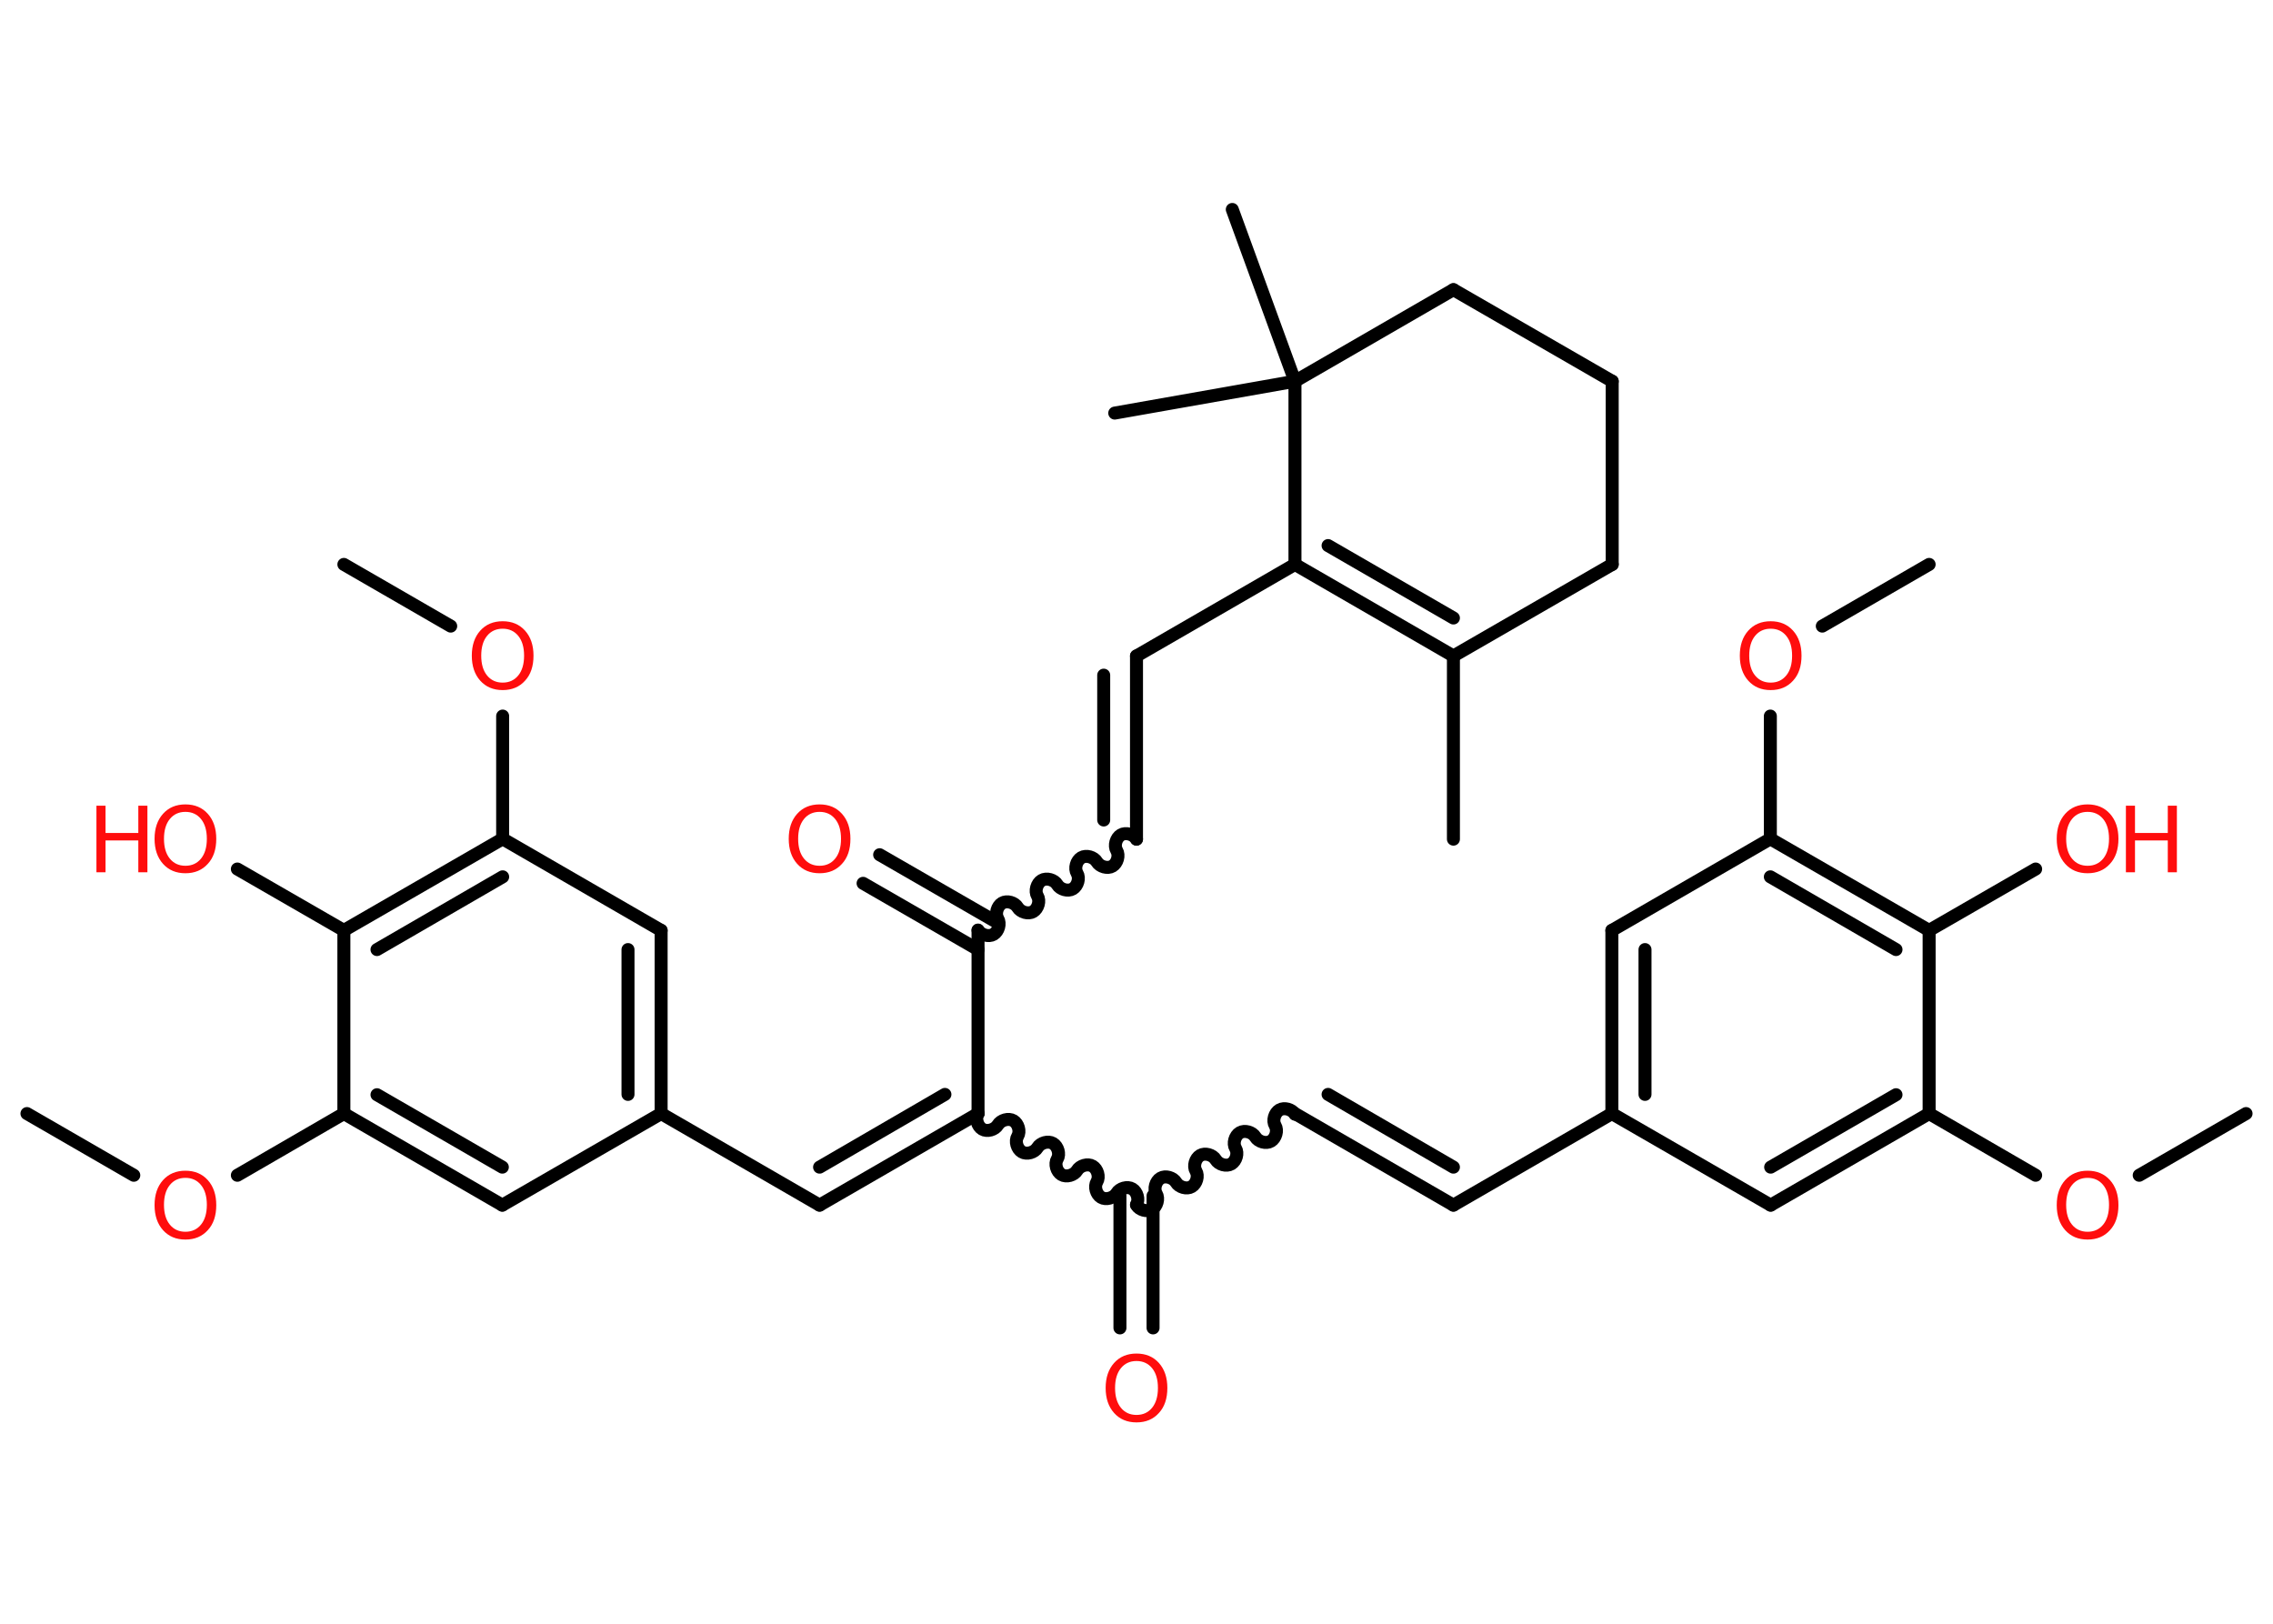 <?xml version='1.0' encoding='UTF-8'?>
<!DOCTYPE svg PUBLIC "-//W3C//DTD SVG 1.1//EN" "http://www.w3.org/Graphics/SVG/1.1/DTD/svg11.dtd">
<svg version='1.2' xmlns='http://www.w3.org/2000/svg' xmlns:xlink='http://www.w3.org/1999/xlink' width='70.0mm' height='50.0mm' viewBox='0 0 70.0 50.0'>
  <desc>Generated by the Chemistry Development Kit (http://github.com/cdk)</desc>
  <g stroke-linecap='round' stroke-linejoin='round' stroke='#000000' stroke-width='.4' fill='#FF0D0D'>
    <rect x='.0' y='.0' width='70.0' height='50.0' fill='#FFFFFF' stroke='none'/>
    <g id='mol1' class='mol'>
      <line id='mol1bnd1' class='bond' x1='69.17' y1='34.29' x2='65.88' y2='36.19'/>
      <line id='mol1bnd2' class='bond' x1='62.69' y1='36.19' x2='59.41' y2='34.29'/>
      <g id='mol1bnd3' class='bond'>
        <line x1='54.53' y1='37.11' x2='59.41' y2='34.29'/>
        <line x1='54.53' y1='35.94' x2='58.39' y2='33.71'/>
      </g>
      <line id='mol1bnd4' class='bond' x1='54.53' y1='37.11' x2='49.64' y2='34.29'/>
      <line id='mol1bnd5' class='bond' x1='49.64' y1='34.29' x2='44.76' y2='37.11'/>
      <g id='mol1bnd6' class='bond'>
        <line x1='44.76' y1='37.11' x2='39.88' y2='34.29'/>
        <line x1='44.76' y1='35.94' x2='40.9' y2='33.7'/>
      </g>
      <path id='mol1bnd7' class='bond' d='M35.0 37.11c.09 .15 .33 .22 .48 .13c.15 -.09 .22 -.33 .13 -.48c-.09 -.15 -.02 -.39 .13 -.48c.15 -.09 .39 -.02 .48 .13c.09 .15 .33 .22 .48 .13c.15 -.09 .22 -.33 .13 -.48c-.09 -.15 -.02 -.39 .13 -.48c.15 -.09 .39 -.02 .48 .13c.09 .15 .33 .22 .48 .13c.15 -.09 .22 -.33 .13 -.48c-.09 -.15 -.02 -.39 .13 -.48c.15 -.09 .39 -.02 .48 .13c.09 .15 .33 .22 .48 .13c.15 -.09 .22 -.33 .13 -.48c-.09 -.15 -.02 -.39 .13 -.48c.15 -.09 .39 -.02 .48 .13' fill='none' stroke='#000000' stroke-width='.4'/>
      <g id='mol1bnd8' class='bond'>
        <line x1='35.51' y1='36.82' x2='35.51' y2='40.89'/>
        <line x1='34.49' y1='36.82' x2='34.49' y2='40.89'/>
      </g>
      <path id='mol1bnd9' class='bond' d='M30.12 34.29c-.09 .15 -.02 .39 .13 .48c.15 .09 .39 .02 .48 -.13c.09 -.15 .33 -.22 .48 -.13c.15 .09 .22 .33 .13 .48c-.09 .15 -.02 .39 .13 .48c.15 .09 .39 .02 .48 -.13c.09 -.15 .33 -.22 .48 -.13c.15 .09 .22 .33 .13 .48c-.09 .15 -.02 .39 .13 .48c.15 .09 .39 .02 .48 -.13c.09 -.15 .33 -.22 .48 -.13c.15 .09 .22 .33 .13 .48c-.09 .15 -.02 .39 .13 .48c.15 .09 .39 .02 .48 -.13c.09 -.15 .33 -.22 .48 -.13c.15 .09 .22 .33 .13 .48' fill='none' stroke='#000000' stroke-width='.4'/>
      <g id='mol1bnd10' class='bond'>
        <line x1='25.24' y1='37.11' x2='30.12' y2='34.29'/>
        <line x1='25.24' y1='35.94' x2='29.1' y2='33.7'/>
      </g>
      <line id='mol1bnd11' class='bond' x1='25.24' y1='37.11' x2='20.36' y2='34.29'/>
      <g id='mol1bnd12' class='bond'>
        <line x1='20.36' y1='34.29' x2='20.36' y2='28.65'/>
        <line x1='19.34' y1='33.7' x2='19.34' y2='29.24'/>
      </g>
      <line id='mol1bnd13' class='bond' x1='20.36' y1='28.65' x2='15.48' y2='25.83'/>
      <line id='mol1bnd14' class='bond' x1='15.48' y1='25.83' x2='15.48' y2='22.05'/>
      <line id='mol1bnd15' class='bond' x1='13.88' y1='19.28' x2='10.59' y2='17.38'/>
      <g id='mol1bnd16' class='bond'>
        <line x1='15.48' y1='25.83' x2='10.59' y2='28.65'/>
        <line x1='15.48' y1='27.0' x2='11.61' y2='29.24'/>
      </g>
      <line id='mol1bnd17' class='bond' x1='10.59' y1='28.65' x2='7.31' y2='26.76'/>
      <line id='mol1bnd18' class='bond' x1='10.59' y1='28.65' x2='10.59' y2='34.29'/>
      <line id='mol1bnd19' class='bond' x1='10.59' y1='34.29' x2='7.31' y2='36.19'/>
      <line id='mol1bnd20' class='bond' x1='4.12' y1='36.19' x2='.83' y2='34.29'/>
      <g id='mol1bnd21' class='bond'>
        <line x1='10.59' y1='34.29' x2='15.47' y2='37.11'/>
        <line x1='11.61' y1='33.71' x2='15.47' y2='35.94'/>
      </g>
      <line id='mol1bnd22' class='bond' x1='20.36' y1='34.29' x2='15.47' y2='37.11'/>
      <line id='mol1bnd23' class='bond' x1='30.12' y1='34.29' x2='30.12' y2='28.65'/>
      <g id='mol1bnd24' class='bond'>
        <line x1='30.12' y1='29.24' x2='26.58' y2='27.2'/>
        <line x1='30.63' y1='28.36' x2='27.09' y2='26.32'/>
      </g>
      <path id='mol1bnd25' class='bond' d='M35.0 25.84c-.09 -.15 -.33 -.22 -.48 -.13c-.15 .09 -.22 .33 -.13 .48c.09 .15 .02 .39 -.13 .48c-.15 .09 -.39 .02 -.48 -.13c-.09 -.15 -.33 -.22 -.48 -.13c-.15 .09 -.22 .33 -.13 .48c.09 .15 .02 .39 -.13 .48c-.15 .09 -.39 .02 -.48 -.13c-.09 -.15 -.33 -.22 -.48 -.13c-.15 .09 -.22 .33 -.13 .48c.09 .15 .02 .39 -.13 .48c-.15 .09 -.39 .02 -.48 -.13c-.09 -.15 -.33 -.22 -.48 -.13c-.15 .09 -.22 .33 -.13 .48c.09 .15 .02 .39 -.13 .48c-.15 .09 -.39 .02 -.48 -.13' fill='none' stroke='#000000' stroke-width='.4'/>
      <g id='mol1bnd26' class='bond'>
        <line x1='35.0' y1='25.84' x2='35.0' y2='20.2'/>
        <line x1='33.99' y1='25.25' x2='33.99' y2='20.79'/>
      </g>
      <line id='mol1bnd27' class='bond' x1='35.0' y1='20.2' x2='39.88' y2='17.38'/>
      <g id='mol1bnd28' class='bond'>
        <line x1='39.88' y1='17.38' x2='44.76' y2='20.2'/>
        <line x1='40.9' y1='16.8' x2='44.76' y2='19.03'/>
      </g>
      <line id='mol1bnd29' class='bond' x1='44.76' y1='20.2' x2='44.76' y2='25.84'/>
      <line id='mol1bnd30' class='bond' x1='44.76' y1='20.2' x2='49.65' y2='17.38'/>
      <line id='mol1bnd31' class='bond' x1='49.65' y1='17.38' x2='49.65' y2='11.74'/>
      <line id='mol1bnd32' class='bond' x1='49.65' y1='11.74' x2='44.76' y2='8.92'/>
      <line id='mol1bnd33' class='bond' x1='44.76' y1='8.92' x2='39.88' y2='11.74'/>
      <line id='mol1bnd34' class='bond' x1='39.88' y1='17.38' x2='39.88' y2='11.74'/>
      <line id='mol1bnd35' class='bond' x1='39.88' y1='11.74' x2='34.33' y2='12.72'/>
      <line id='mol1bnd36' class='bond' x1='39.88' y1='11.74' x2='37.95' y2='6.45'/>
      <g id='mol1bnd37' class='bond'>
        <line x1='49.64' y1='28.65' x2='49.64' y2='34.29'/>
        <line x1='50.66' y1='29.24' x2='50.66' y2='33.7'/>
      </g>
      <line id='mol1bnd38' class='bond' x1='49.64' y1='28.65' x2='54.52' y2='25.83'/>
      <line id='mol1bnd39' class='bond' x1='54.52' y1='25.83' x2='54.52' y2='22.05'/>
      <line id='mol1bnd40' class='bond' x1='56.12' y1='19.28' x2='59.41' y2='17.38'/>
      <g id='mol1bnd41' class='bond'>
        <line x1='59.41' y1='28.65' x2='54.52' y2='25.83'/>
        <line x1='58.39' y1='29.24' x2='54.52' y2='27.0'/>
      </g>
      <line id='mol1bnd42' class='bond' x1='59.41' y1='34.29' x2='59.41' y2='28.65'/>
      <line id='mol1bnd43' class='bond' x1='59.41' y1='28.65' x2='62.69' y2='26.76'/>
      <path id='mol1atm2' class='atom' d='M64.29 36.27q-.3 .0 -.48 .22q-.18 .22 -.18 .61q.0 .39 .18 .61q.18 .22 .48 .22q.3 .0 .48 -.22q.18 -.22 .18 -.61q.0 -.39 -.18 -.61q-.18 -.22 -.48 -.22zM64.29 36.05q.43 .0 .69 .29q.26 .29 .26 .77q.0 .49 -.26 .77q-.26 .29 -.69 .29q-.43 .0 -.69 -.29q-.26 -.29 -.26 -.77q.0 -.48 .26 -.77q.26 -.29 .69 -.29z' stroke='none'/>
      <path id='mol1atm9' class='atom' d='M35.0 41.91q-.3 .0 -.48 .22q-.18 .22 -.18 .61q.0 .39 .18 .61q.18 .22 .48 .22q.3 .0 .48 -.22q.18 -.22 .18 -.61q.0 -.39 -.18 -.61q-.18 -.22 -.48 -.22zM35.0 41.68q.43 .0 .69 .29q.26 .29 .26 .77q.0 .49 -.26 .77q-.26 .29 -.69 .29q-.43 .0 -.69 -.29q-.26 -.29 -.26 -.77q.0 -.48 .26 -.77q.26 -.29 .69 -.29z' stroke='none'/>
      <path id='mol1atm15' class='atom' d='M15.48 19.36q-.3 .0 -.48 .22q-.18 .22 -.18 .61q.0 .39 .18 .61q.18 .22 .48 .22q.3 .0 .48 -.22q.18 -.22 .18 -.61q.0 -.39 -.18 -.61q-.18 -.22 -.48 -.22zM15.48 19.13q.43 .0 .69 .29q.26 .29 .26 .77q.0 .49 -.26 .77q-.26 .29 -.69 .29q-.43 .0 -.69 -.29q-.26 -.29 -.26 -.77q.0 -.48 .26 -.77q.26 -.29 .69 -.29z' stroke='none'/>
      <g id='mol1atm18' class='atom'>
        <path d='M5.71 25.0q-.3 .0 -.48 .22q-.18 .22 -.18 .61q.0 .39 .18 .61q.18 .22 .48 .22q.3 .0 .48 -.22q.18 -.22 .18 -.61q.0 -.39 -.18 -.61q-.18 -.22 -.48 -.22zM5.71 24.77q.43 .0 .69 .29q.26 .29 .26 .77q.0 .49 -.26 .77q-.26 .29 -.69 .29q-.43 .0 -.69 -.29q-.26 -.29 -.26 -.77q.0 -.48 .26 -.77q.26 -.29 .69 -.29z' stroke='none'/>
        <path d='M2.97 24.81h.28v.84h1.01v-.84h.28v2.05h-.28v-.98h-1.01v.98h-.28v-2.05z' stroke='none'/>
      </g>
      <path id='mol1atm20' class='atom' d='M5.71 36.27q-.3 .0 -.48 .22q-.18 .22 -.18 .61q.0 .39 .18 .61q.18 .22 .48 .22q.3 .0 .48 -.22q.18 -.22 .18 -.61q.0 -.39 -.18 -.61q-.18 -.22 -.48 -.22zM5.71 36.05q.43 .0 .69 .29q.26 .29 .26 .77q.0 .49 -.26 .77q-.26 .29 -.69 .29q-.43 .0 -.69 -.29q-.26 -.29 -.26 -.77q.0 -.48 .26 -.77q.26 -.29 .69 -.29z' stroke='none'/>
      <path id='mol1atm24' class='atom' d='M25.24 25.0q-.3 .0 -.48 .22q-.18 .22 -.18 .61q.0 .39 .18 .61q.18 .22 .48 .22q.3 .0 .48 -.22q.18 -.22 .18 -.61q.0 -.39 -.18 -.61q-.18 -.22 -.48 -.22zM25.24 24.77q.43 .0 .69 .29q.26 .29 .26 .77q.0 .49 -.26 .77q-.26 .29 -.69 .29q-.43 .0 -.69 -.29q-.26 -.29 -.26 -.77q.0 -.48 .26 -.77q.26 -.29 .69 -.29z' stroke='none'/>
      <path id='mol1atm38' class='atom' d='M54.53 19.36q-.3 .0 -.48 .22q-.18 .22 -.18 .61q.0 .39 .18 .61q.18 .22 .48 .22q.3 .0 .48 -.22q.18 -.22 .18 -.61q.0 -.39 -.18 -.61q-.18 -.22 -.48 -.22zM54.53 19.13q.43 .0 .69 .29q.26 .29 .26 .77q.0 .49 -.26 .77q-.26 .29 -.69 .29q-.43 .0 -.69 -.29q-.26 -.29 -.26 -.77q.0 -.48 .26 -.77q.26 -.29 .69 -.29z' stroke='none'/>
      <g id='mol1atm41' class='atom'>
        <path d='M64.29 25.0q-.3 .0 -.48 .22q-.18 .22 -.18 .61q.0 .39 .18 .61q.18 .22 .48 .22q.3 .0 .48 -.22q.18 -.22 .18 -.61q.0 -.39 -.18 -.61q-.18 -.22 -.48 -.22zM64.29 24.77q.43 .0 .69 .29q.26 .29 .26 .77q.0 .49 -.26 .77q-.26 .29 -.69 .29q-.43 .0 -.69 -.29q-.26 -.29 -.26 -.77q.0 -.48 .26 -.77q.26 -.29 .69 -.29z' stroke='none'/>
        <path d='M65.47 24.81h.28v.84h1.01v-.84h.28v2.05h-.28v-.98h-1.01v.98h-.28v-2.05z' stroke='none'/>
      </g>
    </g>
  </g>
</svg>
